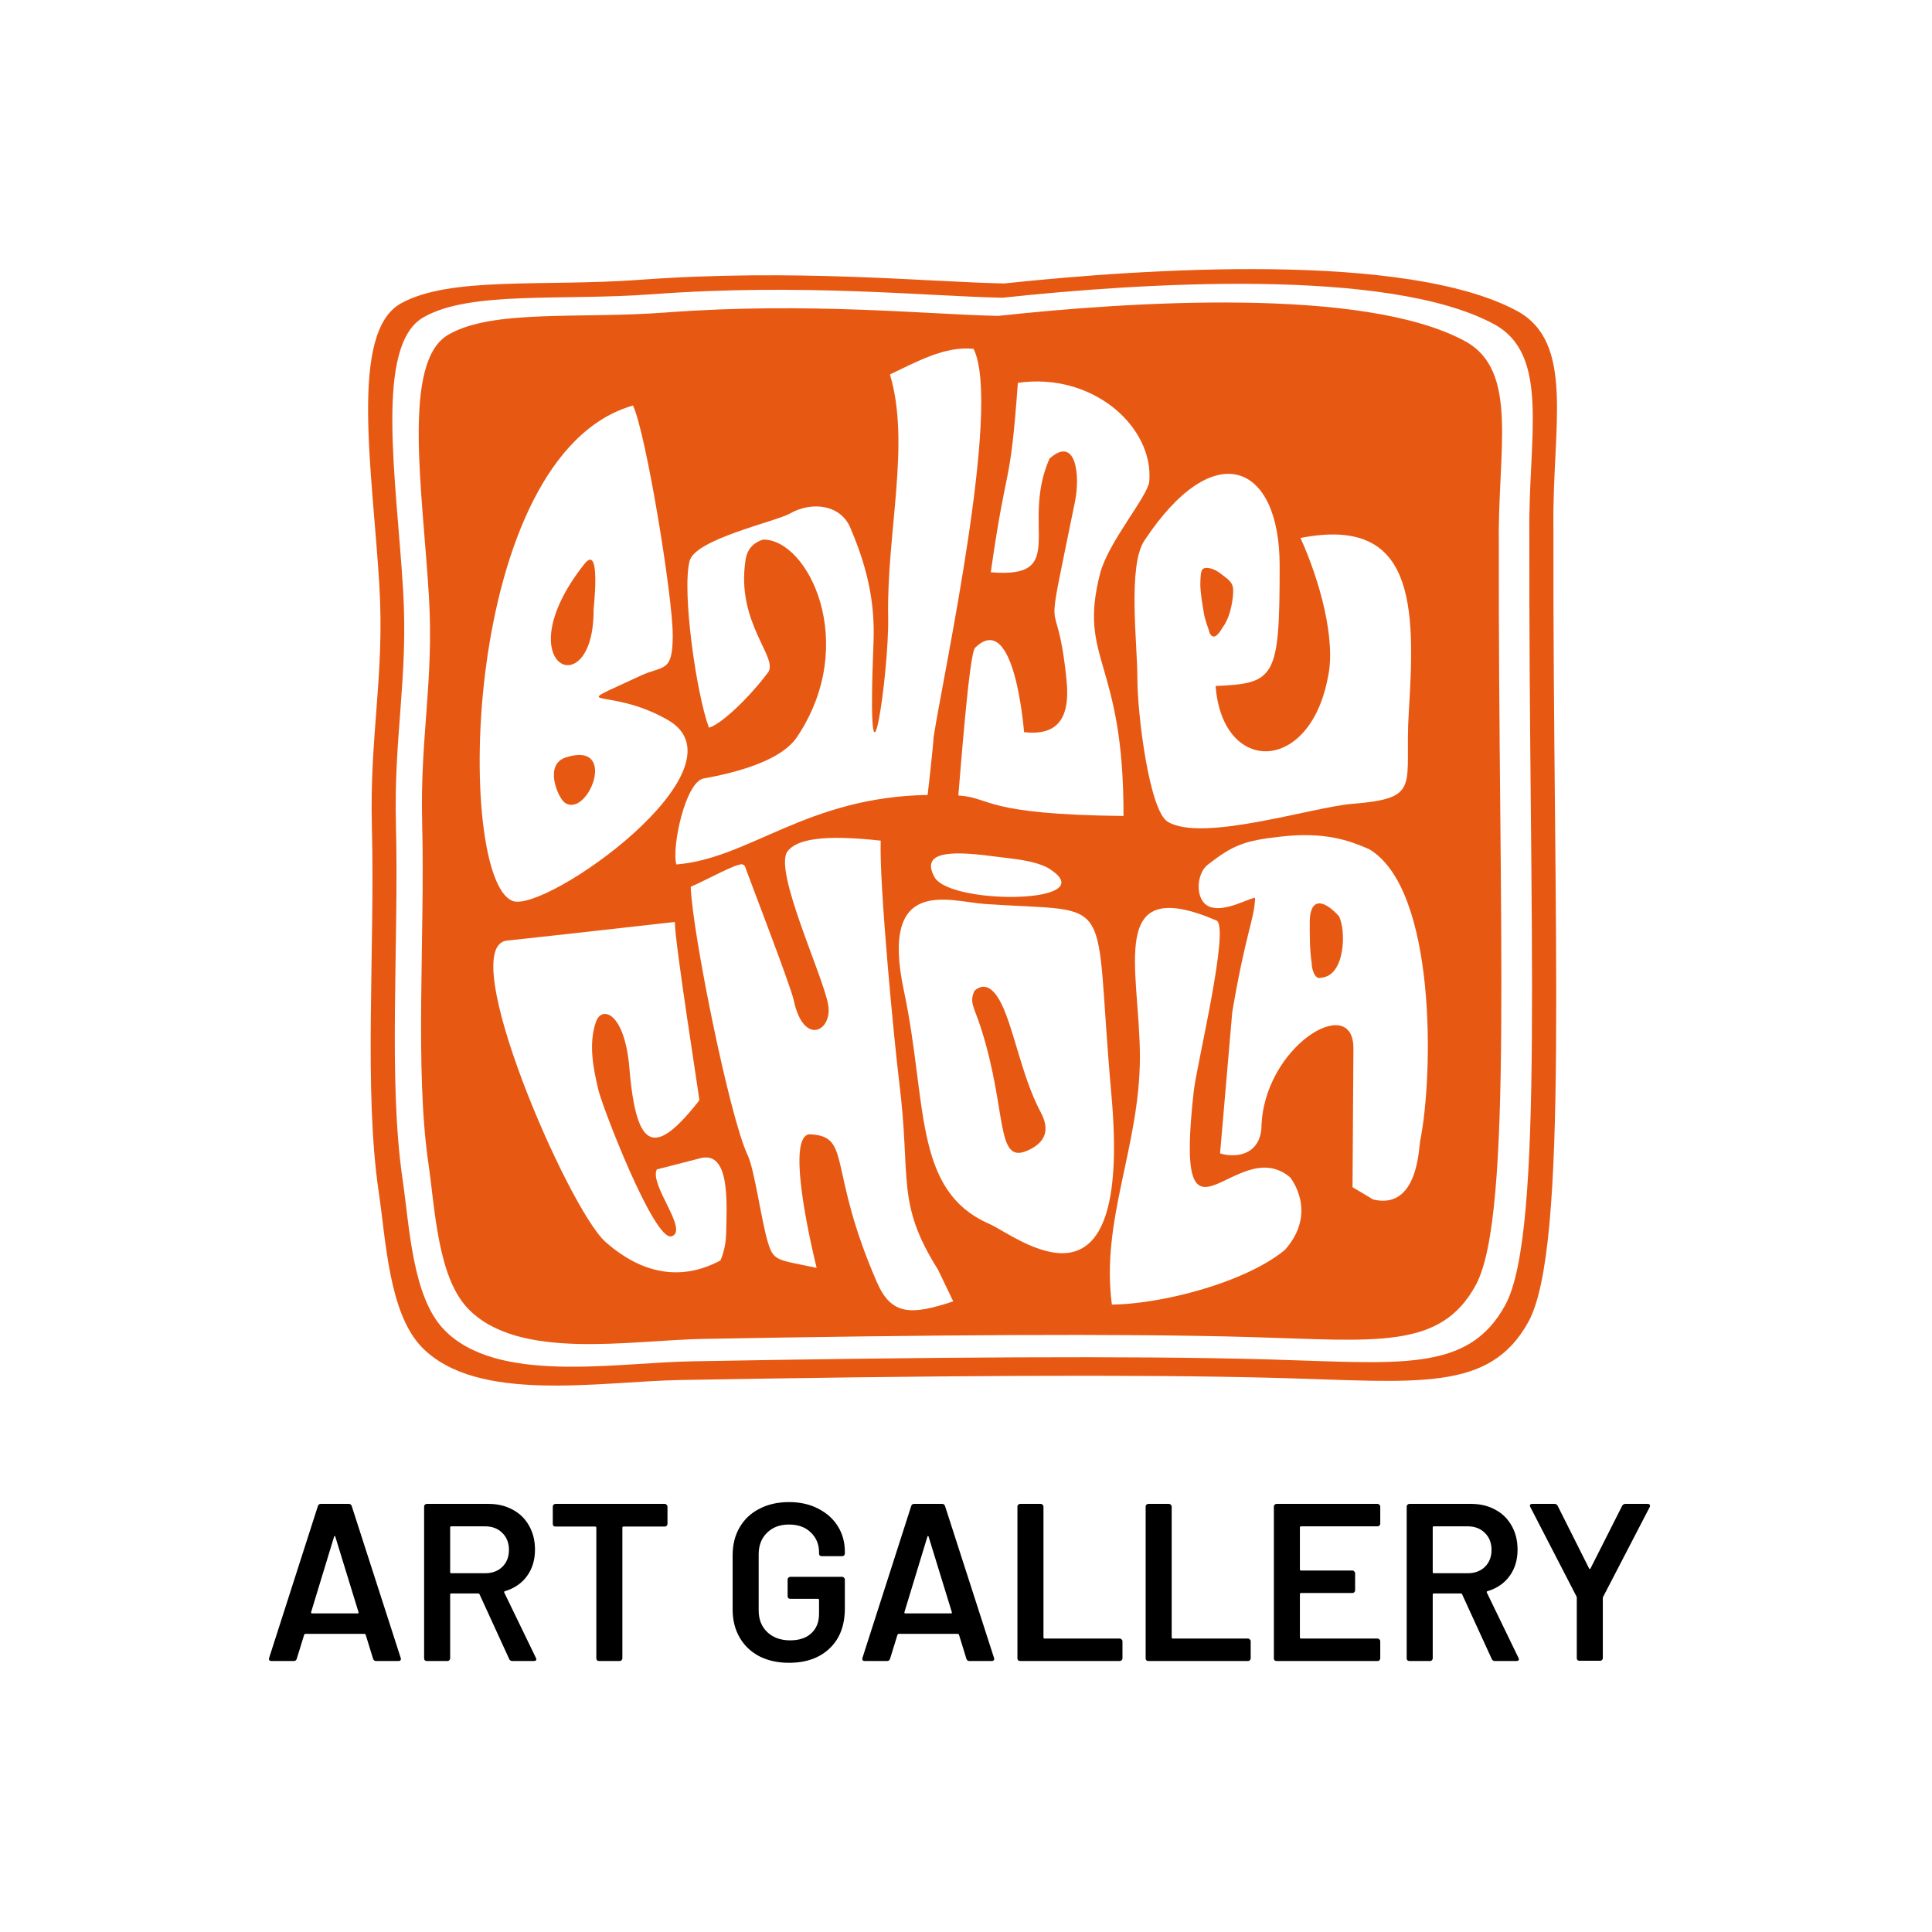 <svg width="280" height="280" viewBox="0 0 280 280" fill="none" xmlns="http://www.w3.org/2000/svg">
<rect width="280" height="280" fill="white"/>
<path fill-rule="evenodd" clip-rule="evenodd" d="M145.545 41.081C166.156 38.891 203.752 36.463 219.79 45.026C228.361 49.601 224.955 61.919 225.133 76.345C225.018 134.468 227.485 180.766 221.491 191.6C215.857 201.785 205.522 200.264 185.483 199.711C164.804 199.139 133.965 199.377 98.653 200C86.893 200.208 69.137 203.458 61.148 195.26C56.357 190.341 55.941 179.834 54.899 172.834C52.688 157.99 54.358 137.747 53.894 119.768C53.551 106.524 55.764 97.811 54.977 84.804C53.966 68.078 50.605 48.185 58.08 43.985C65.155 40.007 78.889 41.568 92.636 40.557C115.309 38.888 134.498 40.875 145.545 41.081Z" fill="#E75913"/>
<path fill-rule="evenodd" clip-rule="evenodd" d="M145.3 43.15C165.07 41.027 201.134 38.672 216.517 46.977C224.738 51.415 221.471 63.364 221.645 77.355C221.532 133.73 223.899 178.633 218.15 189.143C212.746 199.021 202.833 197.547 183.606 197.01C163.772 196.458 134.191 196.686 100.319 197.29C89.039 197.492 72.007 200.645 64.343 192.693C59.746 187.92 59.349 177.732 58.348 170.942C56.228 156.545 57.828 136.908 57.384 119.472C57.056 106.625 59.179 98.175 58.423 85.56C57.453 69.338 54.231 50.041 61.398 45.968C68.186 42.109 81.359 43.623 94.546 42.643C116.297 41.023 134.702 42.95 145.3 43.15Z" fill="white"/>
<path fill-rule="evenodd" clip-rule="evenodd" d="M144.698 45.78C163.479 43.736 197.737 41.474 212.352 49.461C220.16 53.728 217.057 65.221 217.222 78.681C217.115 132.905 219.363 176.097 213.901 186.204C208.767 195.707 199.351 194.289 181.088 193.772C162.246 193.24 134.145 193.461 101.967 194.042C91.252 194.235 75.072 197.267 67.793 189.618C63.425 185.031 63.048 175.23 62.099 168.699C60.084 154.85 61.604 135.964 61.181 119.192C60.87 106.835 62.886 98.706 62.17 86.571C61.248 70.97 58.186 52.409 64.997 48.49C71.444 44.779 83.959 46.235 96.484 45.291C117.145 43.735 134.629 45.588 144.698 45.78Z" fill="#E75913"/>
<path fill-rule="evenodd" clip-rule="evenodd" d="M135.941 184.005C129.8 174.251 132.075 170.921 130.333 156.937C129.627 151.264 127.405 128.297 127.639 121.833C119.335 120.922 115.513 121.613 114.15 123.361C112.042 126.062 119.26 141.325 120.021 145.593C120.703 149.421 116.465 151.734 115.025 144.93C114.596 142.905 108.584 127.304 108.147 126.063C107.993 125.633 107.985 125.354 107.53 125.254C106.386 125.291 102.863 127.301 100.104 128.523C100.316 135.008 105.687 161.752 108.342 167.379C109.386 169.594 110.323 176.899 111.303 180.097C112.148 182.858 112.726 182.541 118.351 183.753C117.326 179.552 113.842 164.179 117.481 164.393C123.48 164.746 119.886 169.276 127.089 185.834C129.189 190.656 132.059 190.626 138.148 188.604L135.941 184.005Z" fill="white"/>
<path fill-rule="evenodd" clip-rule="evenodd" d="M161.145 189.068C163.442 189.047 166.25 188.713 169.193 188.114C175.439 186.845 182.302 184.378 186.214 181.151C191.111 175.641 186.972 170.634 186.972 170.626C179.065 163.999 170.045 184.485 173.012 158.107C173.439 154.295 178.303 134.266 176.29 133.404C160.256 126.531 165.215 140.451 165.203 153.228C165.188 166.179 159.502 176.859 161.145 189.068Z" fill="white"/>
<path fill-rule="evenodd" clip-rule="evenodd" d="M87.751 179.986C93.041 184.659 98.722 185.716 104.41 182.675C104.47 182.527 105.184 180.99 105.235 178.835C105.342 174.263 105.821 166.744 101.496 167.859L95.192 169.482C94.053 171.73 99.96 178.397 97.29 179.19C94.756 179.755 87.363 160.614 86.727 157.979C85.983 154.88 85.261 151.253 86.374 148.083C87.22 145.675 90.541 146.723 91.215 154.789C92.228 166.924 94.947 167.647 101.357 159.459C101.384 159.216 97.784 136.522 97.8 133.616C97.788 133.614 75.793 136.1 73.526 136.309C65.767 137.016 82.383 175.24 87.751 179.986Z" fill="white"/>
<path fill-rule="evenodd" clip-rule="evenodd" d="M82.019 109.765C89.721 107.312 85.169 118.681 81.844 116.323C80.887 115.643 78.754 110.804 82.019 109.765ZM86.026 88.4C86.091 102.495 73.004 96.526 84.698 81.73C87.139 78.639 86.024 88.157 86.026 88.4ZM97.501 92.036C97.473 86.196 93.573 62.551 91.735 58.773C66.736 65.906 65.917 127.363 74.288 130.572C79.036 132.392 108.931 111.274 96.749 104.321C87.879 99.258 81.579 103.213 92.784 97.95C96.159 96.365 97.491 97.62 97.501 92.036Z" fill="white"/>
<path fill-rule="evenodd" clip-rule="evenodd" d="M135.493 127.223C138.17 131.275 160.637 130.963 151.762 125.718C149.576 124.667 147.182 124.521 144.56 124.175C138.997 123.442 133.037 122.939 135.493 127.223Z" fill="white"/>
<path fill-rule="evenodd" clip-rule="evenodd" d="M128.976 54.265C131.989 64.275 128.486 77.243 128.718 89.409C128.878 97.746 125.5 120.358 126.597 93.013C126.806 87.802 125.893 82.748 123.368 76.809C122.04 73.115 117.71 72.579 114.468 74.433C112.422 75.601 100.748 78.118 99.938 81.309C98.814 85.742 100.913 100.501 102.738 105.455C104.173 105.144 108.084 101.726 111.307 97.463C112.905 95.351 106.597 90.242 108.062 81.078C108.342 79.325 109.483 78.55 110.575 78.204C117.101 78.085 124.587 93.214 115.543 106.764C114.717 107.997 112.266 110.976 101.976 112.824C99.322 113.3 97.313 122.858 98.021 125.282C108.627 124.428 116.9 115.495 134.44 115.212C134.452 115.178 135.276 107.886 135.305 106.823C136.697 97.749 145.208 58.816 141.099 50.558C136.91 50.114 132.742 52.494 128.976 54.265Z" fill="white"/>
<path fill-rule="evenodd" clip-rule="evenodd" d="M149.047 166.691C144.202 168.961 146.049 161.12 142.172 149.012C141.166 145.866 140.447 145.314 141.23 143.583C142.676 142.335 143.877 143.274 144.813 144.877C146.799 148.278 147.997 155.913 150.81 161.161C152.171 163.7 151.593 165.497 149.047 166.691ZM130.997 143.577C134.45 159.808 132.265 172.523 143.385 177.382C147.356 179.12 164.172 193.039 161.069 158.608C158.38 128.736 162.242 132.361 142.714 131.009C137.648 130.659 127.428 126.808 130.997 143.577Z" fill="white"/>
<path fill-rule="evenodd" clip-rule="evenodd" d="M152.097 66.472C155.88 63.08 156.605 68.718 155.791 72.719C151.023 96.189 153.066 83.716 154.574 98.599C155.184 104.617 152.838 106.599 148.42 106.117C148.39 106.068 147.101 88.219 141.318 93.88C140.448 94.728 139.155 112.471 138.887 115.284C143.813 115.61 142.319 118.033 162.826 118.257C162.889 95.535 156.198 95.766 159.428 83.14C160.597 78.576 166.259 72.057 166.558 69.812C167.263 61.922 158.415 53.909 147.516 55.485C146.361 71.455 145.991 66.103 143.592 82.936C155.031 83.911 147.815 76.232 152.097 66.472Z" fill="white"/>
<path fill-rule="evenodd" clip-rule="evenodd" d="M191.517 141.688C190.431 142.096 190.076 140.131 190.092 139.517C189.813 137.755 189.809 135.301 189.823 133.526C189.847 130.395 191.532 130.036 194.039 132.764C195.148 134.912 194.921 141.411 191.517 141.688ZM181.899 130.105C181.792 133.283 180.578 134.958 178.587 146.684L176.821 167.158C178.761 167.783 182.456 167.629 182.812 163.554C182.981 151.71 196.201 143.712 196.147 151.956L196.019 172.053L198.997 173.834C205.509 175.408 205.611 166.386 205.815 165.376C207.746 155.89 208.218 128.949 198.458 123.083C195.353 121.715 191.883 120.547 185.641 121.243C180.343 121.832 178.709 122.462 175.023 125.333C173.26 126.705 173.128 130.904 175.608 131.511C177.798 132.049 180.772 130.277 181.899 130.105Z" fill="white"/>
<path fill-rule="evenodd" clip-rule="evenodd" d="M174.473 88.863L174.47 88.842L174.464 88.805C174.279 87.634 173.982 86.134 173.954 84.605C173.957 84.581 173.96 84.558 173.966 84.537C173.972 84.12 173.972 82.804 174.277 82.508C174.786 82.011 175.989 82.514 176.484 82.836C176.525 82.867 176.569 82.894 176.616 82.926L176.628 82.932C176.687 82.974 176.75 83.019 176.816 83.068C178.631 84.408 178.873 84.633 178.667 86.597C178.453 88.326 177.984 89.886 177.19 90.941C176.914 91.384 176.068 92.907 175.419 91.936C175.384 91.893 175.353 91.84 175.328 91.777C175.058 90.866 174.616 89.793 174.473 88.863ZM164.839 98.292C164.83 103.559 166.58 117.481 169.229 119.091C174.237 122.132 190.169 116.966 195.989 116.498C206.22 115.674 203.492 113.917 204.177 103.117C205.161 87.638 205.03 74.718 188.476 77.966C191.218 83.996 193.692 92.76 192.435 98.227C189.792 112.188 177.148 112.269 176.175 99.418C184.807 99.047 185.467 98.305 185.456 81.908C185.444 67.158 175.973 63.026 165.841 78.368C163.411 82.045 164.845 93.415 164.839 98.292Z" fill="white"/>
<path d="M54.491 240.724C54.275 240.724 54.133 240.615 54.069 240.398L52.995 236.918C52.952 236.831 52.898 236.788 52.832 236.788H44.245C44.18 236.788 44.126 236.831 44.083 236.918L43.009 240.398C42.944 240.615 42.803 240.724 42.586 240.724H39.334C39.203 240.724 39.106 240.691 39.041 240.626C38.976 240.539 38.965 240.42 39.008 240.268L46.067 218.28C46.132 218.063 46.273 217.955 46.49 217.955H50.556C50.772 217.955 50.913 218.063 50.978 218.28L58.069 240.268C58.091 240.312 58.102 240.366 58.102 240.431C58.102 240.626 57.983 240.724 57.744 240.724H54.491ZM45.091 233.633C45.069 233.763 45.113 233.828 45.221 233.828H51.824C51.954 233.828 51.998 233.763 51.954 233.633L48.604 222.736C48.582 222.649 48.55 222.606 48.506 222.606C48.463 222.606 48.43 222.649 48.409 222.736L45.091 233.633ZM74.25 240.724C74.033 240.724 73.881 240.626 73.794 240.431L69.501 231.063C69.457 230.976 69.392 230.933 69.305 230.933H65.402C65.294 230.933 65.24 230.987 65.24 231.096V240.333C65.24 240.442 65.196 240.539 65.109 240.626C65.044 240.691 64.958 240.724 64.849 240.724H61.857C61.748 240.724 61.651 240.691 61.564 240.626C61.499 240.539 61.466 240.442 61.466 240.333V218.345C61.466 218.236 61.499 218.15 61.564 218.085C61.651 217.998 61.748 217.955 61.857 217.955H70.802C72.124 217.955 73.296 218.236 74.315 218.8C75.334 219.342 76.125 220.123 76.689 221.142C77.253 222.14 77.535 223.289 77.535 224.59C77.535 226.086 77.144 227.366 76.364 228.428C75.605 229.469 74.542 230.196 73.176 230.608C73.133 230.608 73.1 230.629 73.079 230.673C73.057 230.716 73.057 230.759 73.079 230.803L77.665 240.268C77.708 240.355 77.73 240.42 77.73 240.463C77.73 240.637 77.611 240.724 77.372 240.724H74.25ZM65.402 221.207C65.294 221.207 65.24 221.261 65.24 221.37V227.843C65.24 227.951 65.294 228.005 65.402 228.005H70.281C71.322 228.005 72.157 227.702 72.786 227.095C73.436 226.466 73.762 225.642 73.762 224.623C73.762 223.603 73.436 222.779 72.786 222.151C72.157 221.522 71.322 221.207 70.281 221.207H65.402ZM96.346 217.955C96.454 217.955 96.541 217.998 96.606 218.085C96.692 218.15 96.736 218.236 96.736 218.345V220.849C96.736 220.958 96.692 221.055 96.606 221.142C96.541 221.207 96.454 221.24 96.346 221.24H90.361C90.252 221.24 90.198 221.294 90.198 221.402V240.333C90.198 240.442 90.154 240.539 90.068 240.626C90.003 240.691 89.916 240.724 89.808 240.724H86.815C86.707 240.724 86.609 240.691 86.522 240.626C86.457 240.539 86.425 240.442 86.425 240.333V221.402C86.425 221.294 86.371 221.24 86.262 221.24H80.505C80.396 221.24 80.299 221.207 80.212 221.142C80.147 221.055 80.114 220.958 80.114 220.849V218.345C80.114 218.236 80.147 218.15 80.212 218.085C80.299 217.998 80.396 217.955 80.505 217.955H96.346ZM114.343 240.984C112.716 240.984 111.285 240.669 110.049 240.041C108.813 239.39 107.859 238.479 107.187 237.308C106.515 236.137 106.178 234.793 106.178 233.275V225.403C106.178 223.864 106.515 222.519 107.187 221.37C107.859 220.199 108.813 219.299 110.049 218.67C111.285 218.02 112.716 217.694 114.343 217.694C115.947 217.694 117.357 218.009 118.571 218.638C119.807 219.266 120.761 220.123 121.434 221.207C122.106 222.292 122.442 223.517 122.442 224.883V225.143C122.442 225.251 122.399 225.349 122.312 225.436C122.247 225.501 122.16 225.533 122.052 225.533H119.092C118.983 225.533 118.886 225.501 118.799 225.436C118.734 225.349 118.701 225.251 118.701 225.143V224.98C118.701 223.809 118.3 222.844 117.498 222.086C116.717 221.327 115.666 220.947 114.343 220.947C113.02 220.947 111.957 221.348 111.155 222.151C110.353 222.931 109.952 223.972 109.952 225.273V233.405C109.952 234.706 110.374 235.758 111.22 236.56C112.066 237.341 113.161 237.731 114.505 237.731C115.806 237.731 116.826 237.395 117.563 236.723C118.322 236.029 118.701 235.086 118.701 233.893V231.876C118.701 231.768 118.647 231.714 118.539 231.714H114.538C114.429 231.714 114.332 231.681 114.245 231.616C114.18 231.529 114.148 231.432 114.148 231.323V228.916C114.148 228.808 114.18 228.721 114.245 228.656C114.332 228.569 114.429 228.526 114.538 228.526H122.052C122.16 228.526 122.247 228.569 122.312 228.656C122.399 228.721 122.442 228.808 122.442 228.916V233.08C122.442 235.573 121.705 237.514 120.23 238.902C118.777 240.29 116.815 240.984 114.343 240.984ZM140.479 240.724C140.262 240.724 140.121 240.615 140.056 240.398L138.983 236.918C138.939 236.831 138.885 236.788 138.82 236.788H130.233C130.168 236.788 130.114 236.831 130.07 236.918L128.997 240.398C128.932 240.615 128.791 240.724 128.574 240.724H125.321C125.191 240.724 125.094 240.691 125.028 240.626C124.963 240.539 124.953 240.42 124.996 240.268L132.054 218.28C132.119 218.063 132.26 217.955 132.477 217.955H136.543C136.76 217.955 136.901 218.063 136.966 218.28L144.057 240.268C144.079 240.312 144.089 240.366 144.089 240.431C144.089 240.626 143.97 240.724 143.732 240.724H140.479ZM131.079 233.633C131.057 233.763 131.1 233.828 131.209 233.828H137.812C137.942 233.828 137.985 233.763 137.942 233.633L134.591 222.736C134.57 222.649 134.537 222.606 134.494 222.606C134.451 222.606 134.418 222.649 134.396 222.736L131.079 233.633ZM147.844 240.724C147.736 240.724 147.638 240.691 147.552 240.626C147.487 240.539 147.454 240.442 147.454 240.333V218.345C147.454 218.236 147.487 218.15 147.552 218.085C147.638 217.998 147.736 217.955 147.844 217.955H150.837C150.945 217.955 151.032 217.998 151.097 218.085C151.184 218.15 151.227 218.236 151.227 218.345V237.308C151.227 237.417 151.281 237.471 151.39 237.471H162.286C162.395 237.471 162.482 237.514 162.547 237.601C162.633 237.666 162.677 237.753 162.677 237.861V240.333C162.677 240.442 162.633 240.539 162.547 240.626C162.482 240.691 162.395 240.724 162.286 240.724H147.844ZM166.427 240.724C166.318 240.724 166.221 240.691 166.134 240.626C166.069 240.539 166.036 240.442 166.036 240.333V218.345C166.036 218.236 166.069 218.15 166.134 218.085C166.221 217.998 166.318 217.955 166.427 217.955H169.419C169.528 217.955 169.614 217.998 169.679 218.085C169.766 218.15 169.81 218.236 169.81 218.345V237.308C169.81 237.417 169.864 237.471 169.972 237.471H180.869C180.977 237.471 181.064 237.514 181.129 237.601C181.216 237.666 181.259 237.753 181.259 237.861V240.333C181.259 240.442 181.216 240.539 181.129 240.626C181.064 240.691 180.977 240.724 180.869 240.724H166.427ZM200.037 220.817C200.037 220.925 199.993 221.023 199.907 221.11C199.842 221.175 199.755 221.207 199.647 221.207H188.555C188.446 221.207 188.392 221.261 188.392 221.37V227.453C188.392 227.561 188.446 227.615 188.555 227.615H196.003C196.112 227.615 196.199 227.659 196.264 227.745C196.35 227.81 196.394 227.897 196.394 228.005V230.478C196.394 230.586 196.35 230.684 196.264 230.77C196.199 230.835 196.112 230.868 196.003 230.868H188.555C188.446 230.868 188.392 230.922 188.392 231.031V237.308C188.392 237.417 188.446 237.471 188.555 237.471H199.647C199.755 237.471 199.842 237.514 199.907 237.601C199.993 237.666 200.037 237.753 200.037 237.861V240.333C200.037 240.442 199.993 240.539 199.907 240.626C199.842 240.691 199.755 240.724 199.647 240.724H185.009C184.901 240.724 184.803 240.691 184.716 240.626C184.651 240.539 184.619 240.442 184.619 240.333V218.345C184.619 218.236 184.651 218.15 184.716 218.085C184.803 217.998 184.901 217.955 185.009 217.955H199.647C199.755 217.955 199.842 217.998 199.907 218.085C199.993 218.15 200.037 218.236 200.037 218.345V220.817ZM216.652 240.724C216.435 240.724 216.283 240.626 216.196 240.431L211.903 231.063C211.859 230.976 211.794 230.933 211.708 230.933H207.804C207.696 230.933 207.642 230.987 207.642 231.096V240.333C207.642 240.442 207.598 240.539 207.512 240.626C207.446 240.691 207.36 240.724 207.251 240.724H204.259C204.15 240.724 204.053 240.691 203.966 240.626C203.901 240.539 203.868 240.442 203.868 240.333V218.345C203.868 218.236 203.901 218.15 203.966 218.085C204.053 217.998 204.15 217.955 204.259 217.955H213.204C214.527 217.955 215.698 218.236 216.717 218.8C217.736 219.342 218.527 220.123 219.091 221.142C219.655 222.14 219.937 223.289 219.937 224.59C219.937 226.086 219.547 227.366 218.766 228.428C218.007 229.469 216.944 230.196 215.578 230.608C215.535 230.608 215.502 230.629 215.481 230.673C215.459 230.716 215.459 230.759 215.481 230.803L220.067 240.268C220.11 240.355 220.132 240.42 220.132 240.463C220.132 240.637 220.013 240.724 219.774 240.724H216.652ZM207.804 221.207C207.696 221.207 207.642 221.261 207.642 221.37V227.843C207.642 227.951 207.696 228.005 207.804 228.005H212.683C213.724 228.005 214.559 227.702 215.188 227.095C215.838 226.466 216.164 225.642 216.164 224.623C216.164 223.603 215.838 222.779 215.188 222.151C214.559 221.522 213.724 221.207 212.683 221.207H207.804ZM228.909 240.691C228.801 240.691 228.703 240.659 228.617 240.594C228.552 240.507 228.519 240.409 228.519 240.301V231.583C228.519 231.497 228.508 231.432 228.486 231.388L221.786 218.41C221.743 218.323 221.721 218.258 221.721 218.215C221.721 218.041 221.84 217.955 222.079 217.955H225.299C225.516 217.955 225.667 218.052 225.754 218.247L230.308 227.322C230.373 227.409 230.438 227.409 230.503 227.322L235.09 218.247C235.198 218.052 235.35 217.955 235.545 217.955H238.798C238.949 217.955 239.047 217.998 239.09 218.085C239.155 218.171 239.155 218.28 239.09 218.41L232.357 231.388C232.314 231.475 232.292 231.54 232.292 231.583V240.301C232.292 240.409 232.249 240.507 232.162 240.594C232.097 240.659 232.01 240.691 231.902 240.691H228.909Z" fill="black"/>
</svg>
